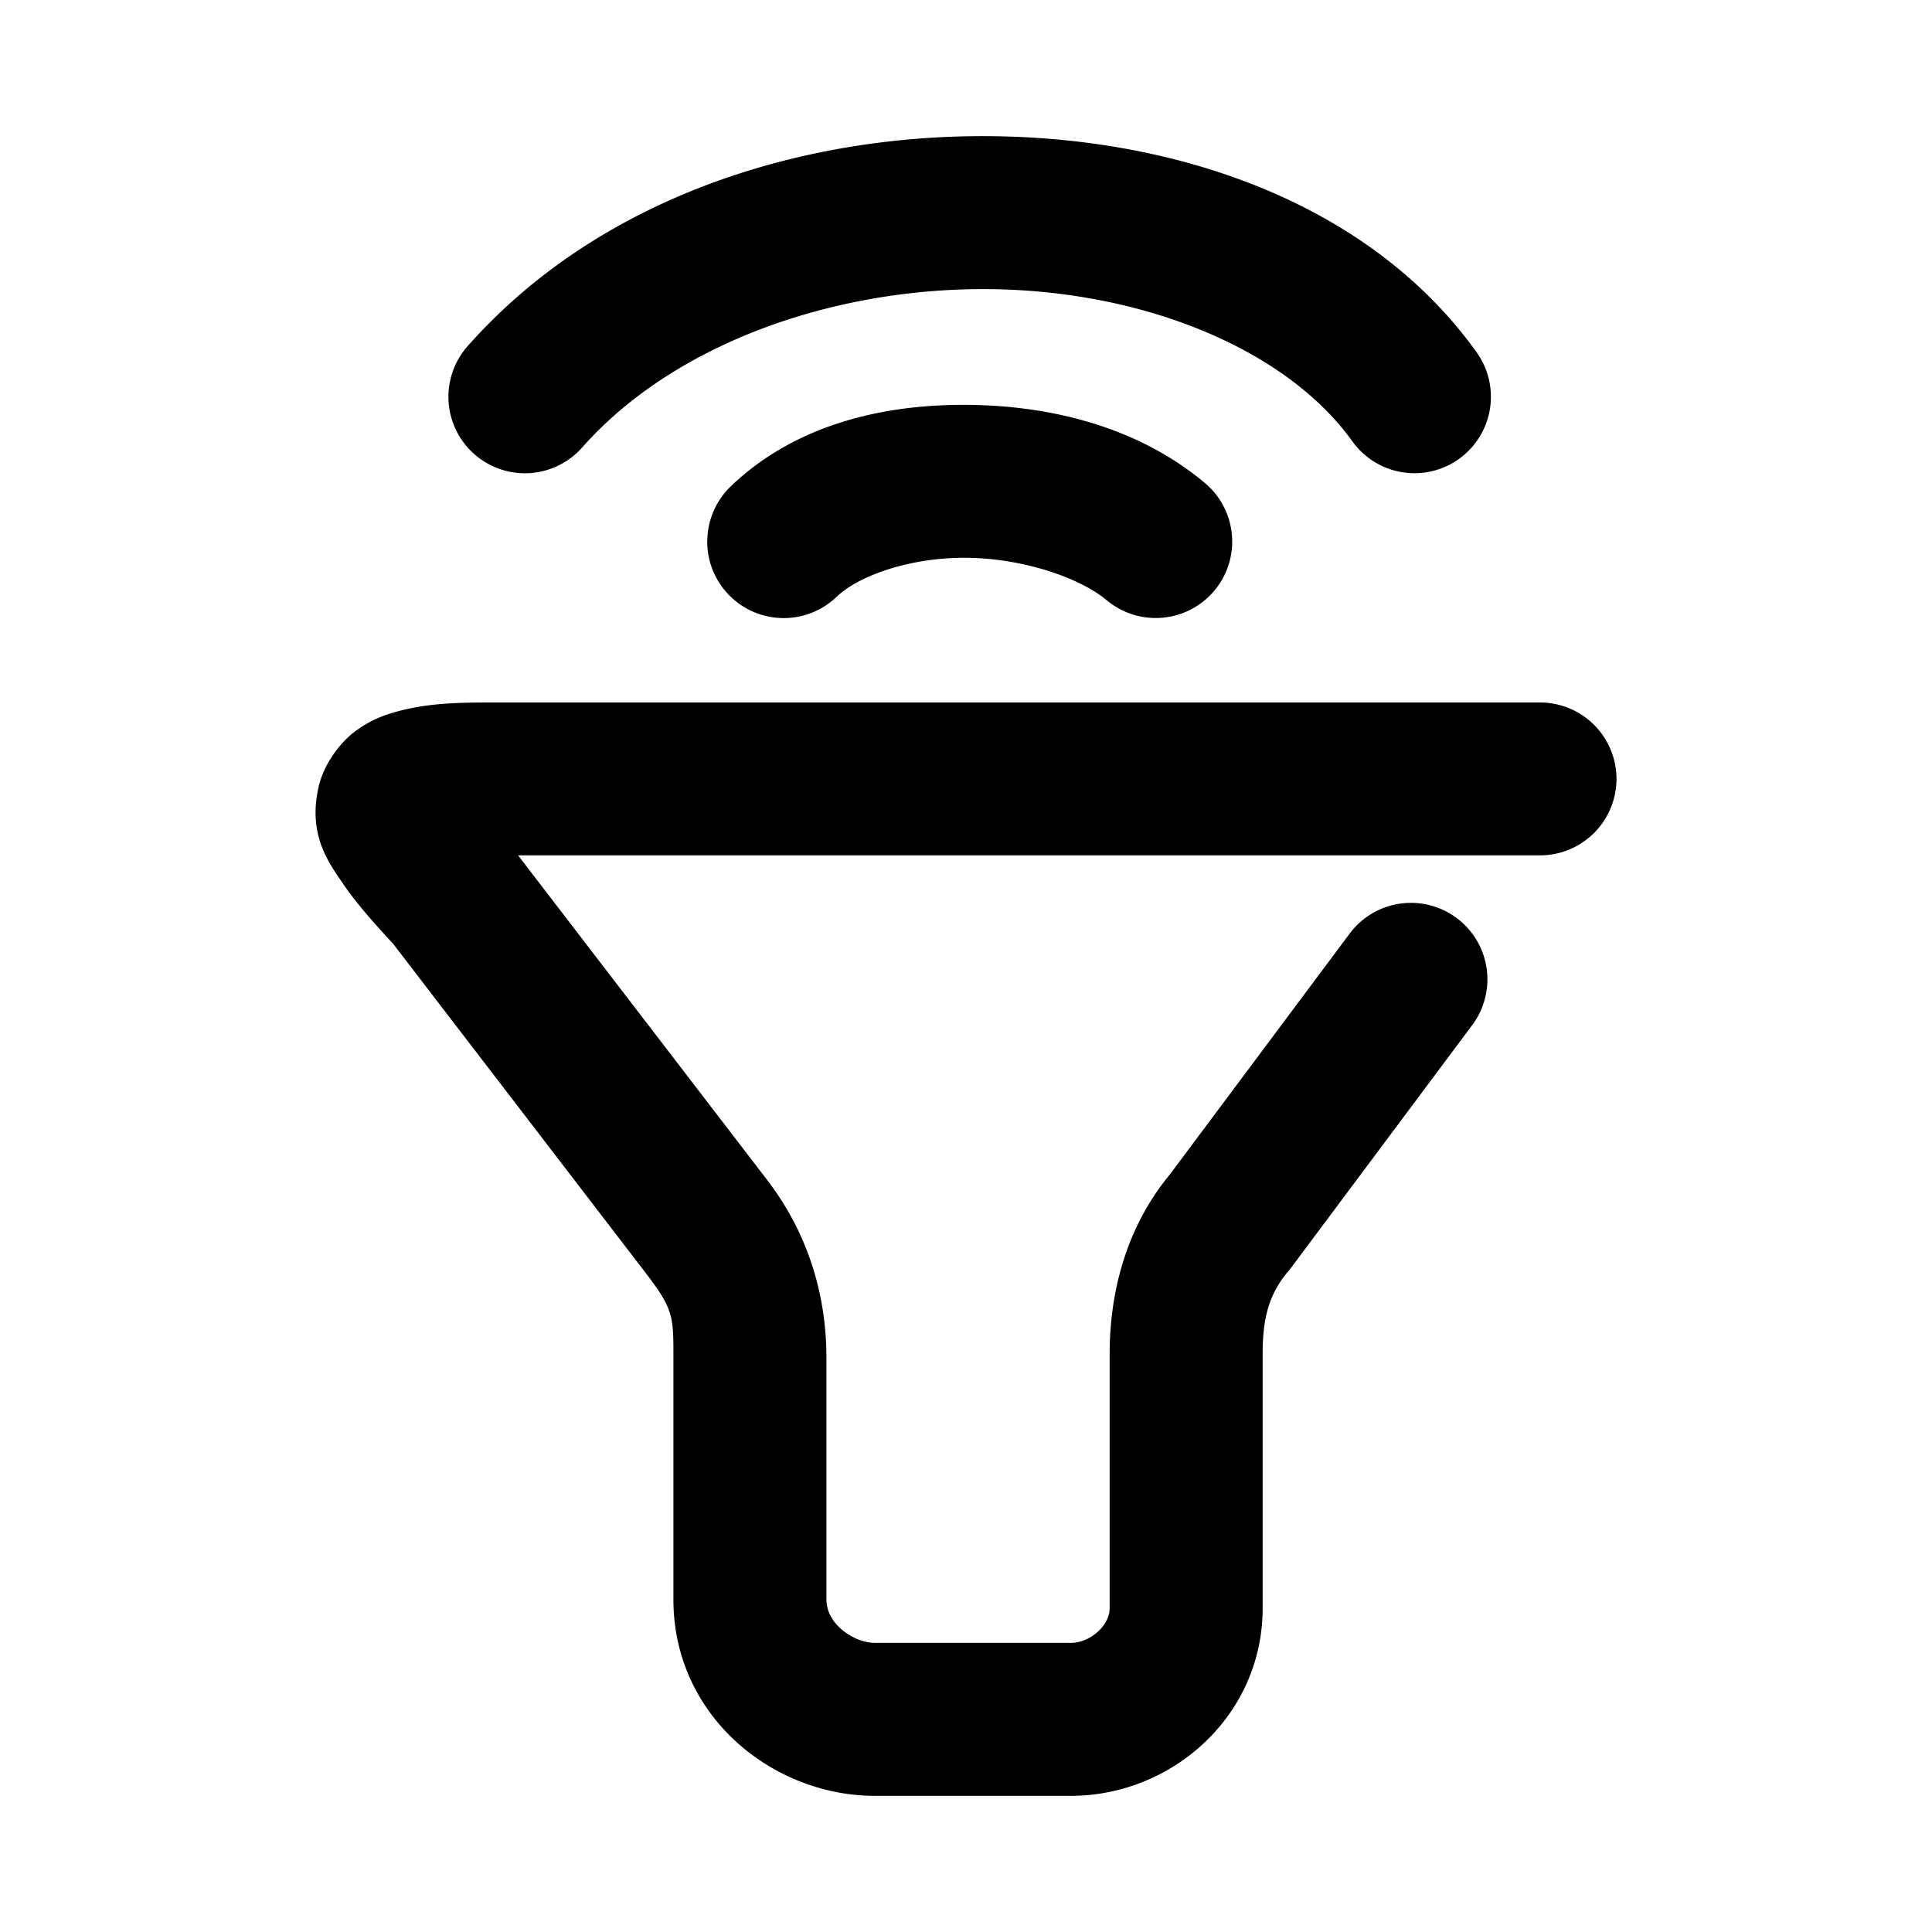 <svg xmlns="http://www.w3.org/2000/svg" width="48" height="48">
	<path d="m 7.846,20.016 c -0.059,0.909 0.356,1.468 0.678,1.941 0.337,0.495 0.76,0.967 1.244,1.492 l 6.283,8.189 c 0.678,0.889 0.68,1.058 0.68,2.09 v 6.012 0.002 c 9.97e-4,2.902 2.474,4.875 5.004,4.875 h 4.869 c 2.523,0 4.766,-1.995 4.766,-4.66 v -6.322 c 0,-0.885 0.156,-1.488 0.643,-2.059 a 1.9,1.9 0 0 0 0.078,-0.098 l 4.486,-6.01 a 1.9,1.9 0 0 0 -0.387,-2.66 1.9,1.9 0 0 0 -2.658,0.387 l -4.486,6.01 0.078,-0.096 c -1.179,1.382 -1.555,3.066 -1.555,4.525 v 6.322 c 0,0.433 -0.489,0.861 -0.965,0.861 h -4.869 c -0.503,0 -1.203,-0.454 -1.203,-1.076 V 33.729 c 0,-1.433 -0.388,-2.992 -1.463,-4.4 a 1.9,1.9 0 0 0 -0.002,-0.004 l -6.195,-8.074 h 25.391 a 1.9,1.9 0 0 0 1.898,-1.898 1.9,1.9 0 0 0 -1.898,-1.9 H 12.178 c -0.858,0 -1.533,0.025 -2.232,0.203 -0.35,0.089 -0.724,0.216 -1.125,0.516 -0.401,0.3 -0.801,0.854 -0.918,1.434 -0.029,0.145 -0.048,0.282 -0.057,0.412 z M 11.141,9.873 a 1.9,1.9 0 0 0 0.641,1.408 1.9,1.9 0 0 0 2.682,-0.164 c 2.279,-2.575 6.22,-3.961 10.072,-3.934 3.852,0.027 7.415,1.482 9.062,3.781 a 1.9,1.9 0 0 0 2.65,0.438 1.9,1.9 0 0 0 0.438,-2.65 c -2.637,-3.68 -7.372,-5.336 -12.123,-5.369 -4.751,-0.034 -9.719,1.57 -12.945,5.217 a 1.9,1.9 0 0 0 -0.477,1.273 z m 6.43,3.555 a 1.9,1.9 0 0 0 0.527,1.342 1.9,1.9 0 0 0 2.688,0.057 c 0.552,-0.529 1.835,-0.982 3.229,-0.969 1.393,0.013 2.806,0.49 3.479,1.053 a 1.9,1.9 0 0 0 2.676,-0.236 1.9,1.9 0 0 0 -0.238,-2.678 c -1.632,-1.366 -3.765,-1.918 -5.879,-1.938 -2.113,-0.02 -4.298,0.491 -5.896,2.023 a 1.9,1.9 0 0 0 -0.584,1.346 z" fill="#000000"/>
</svg>
